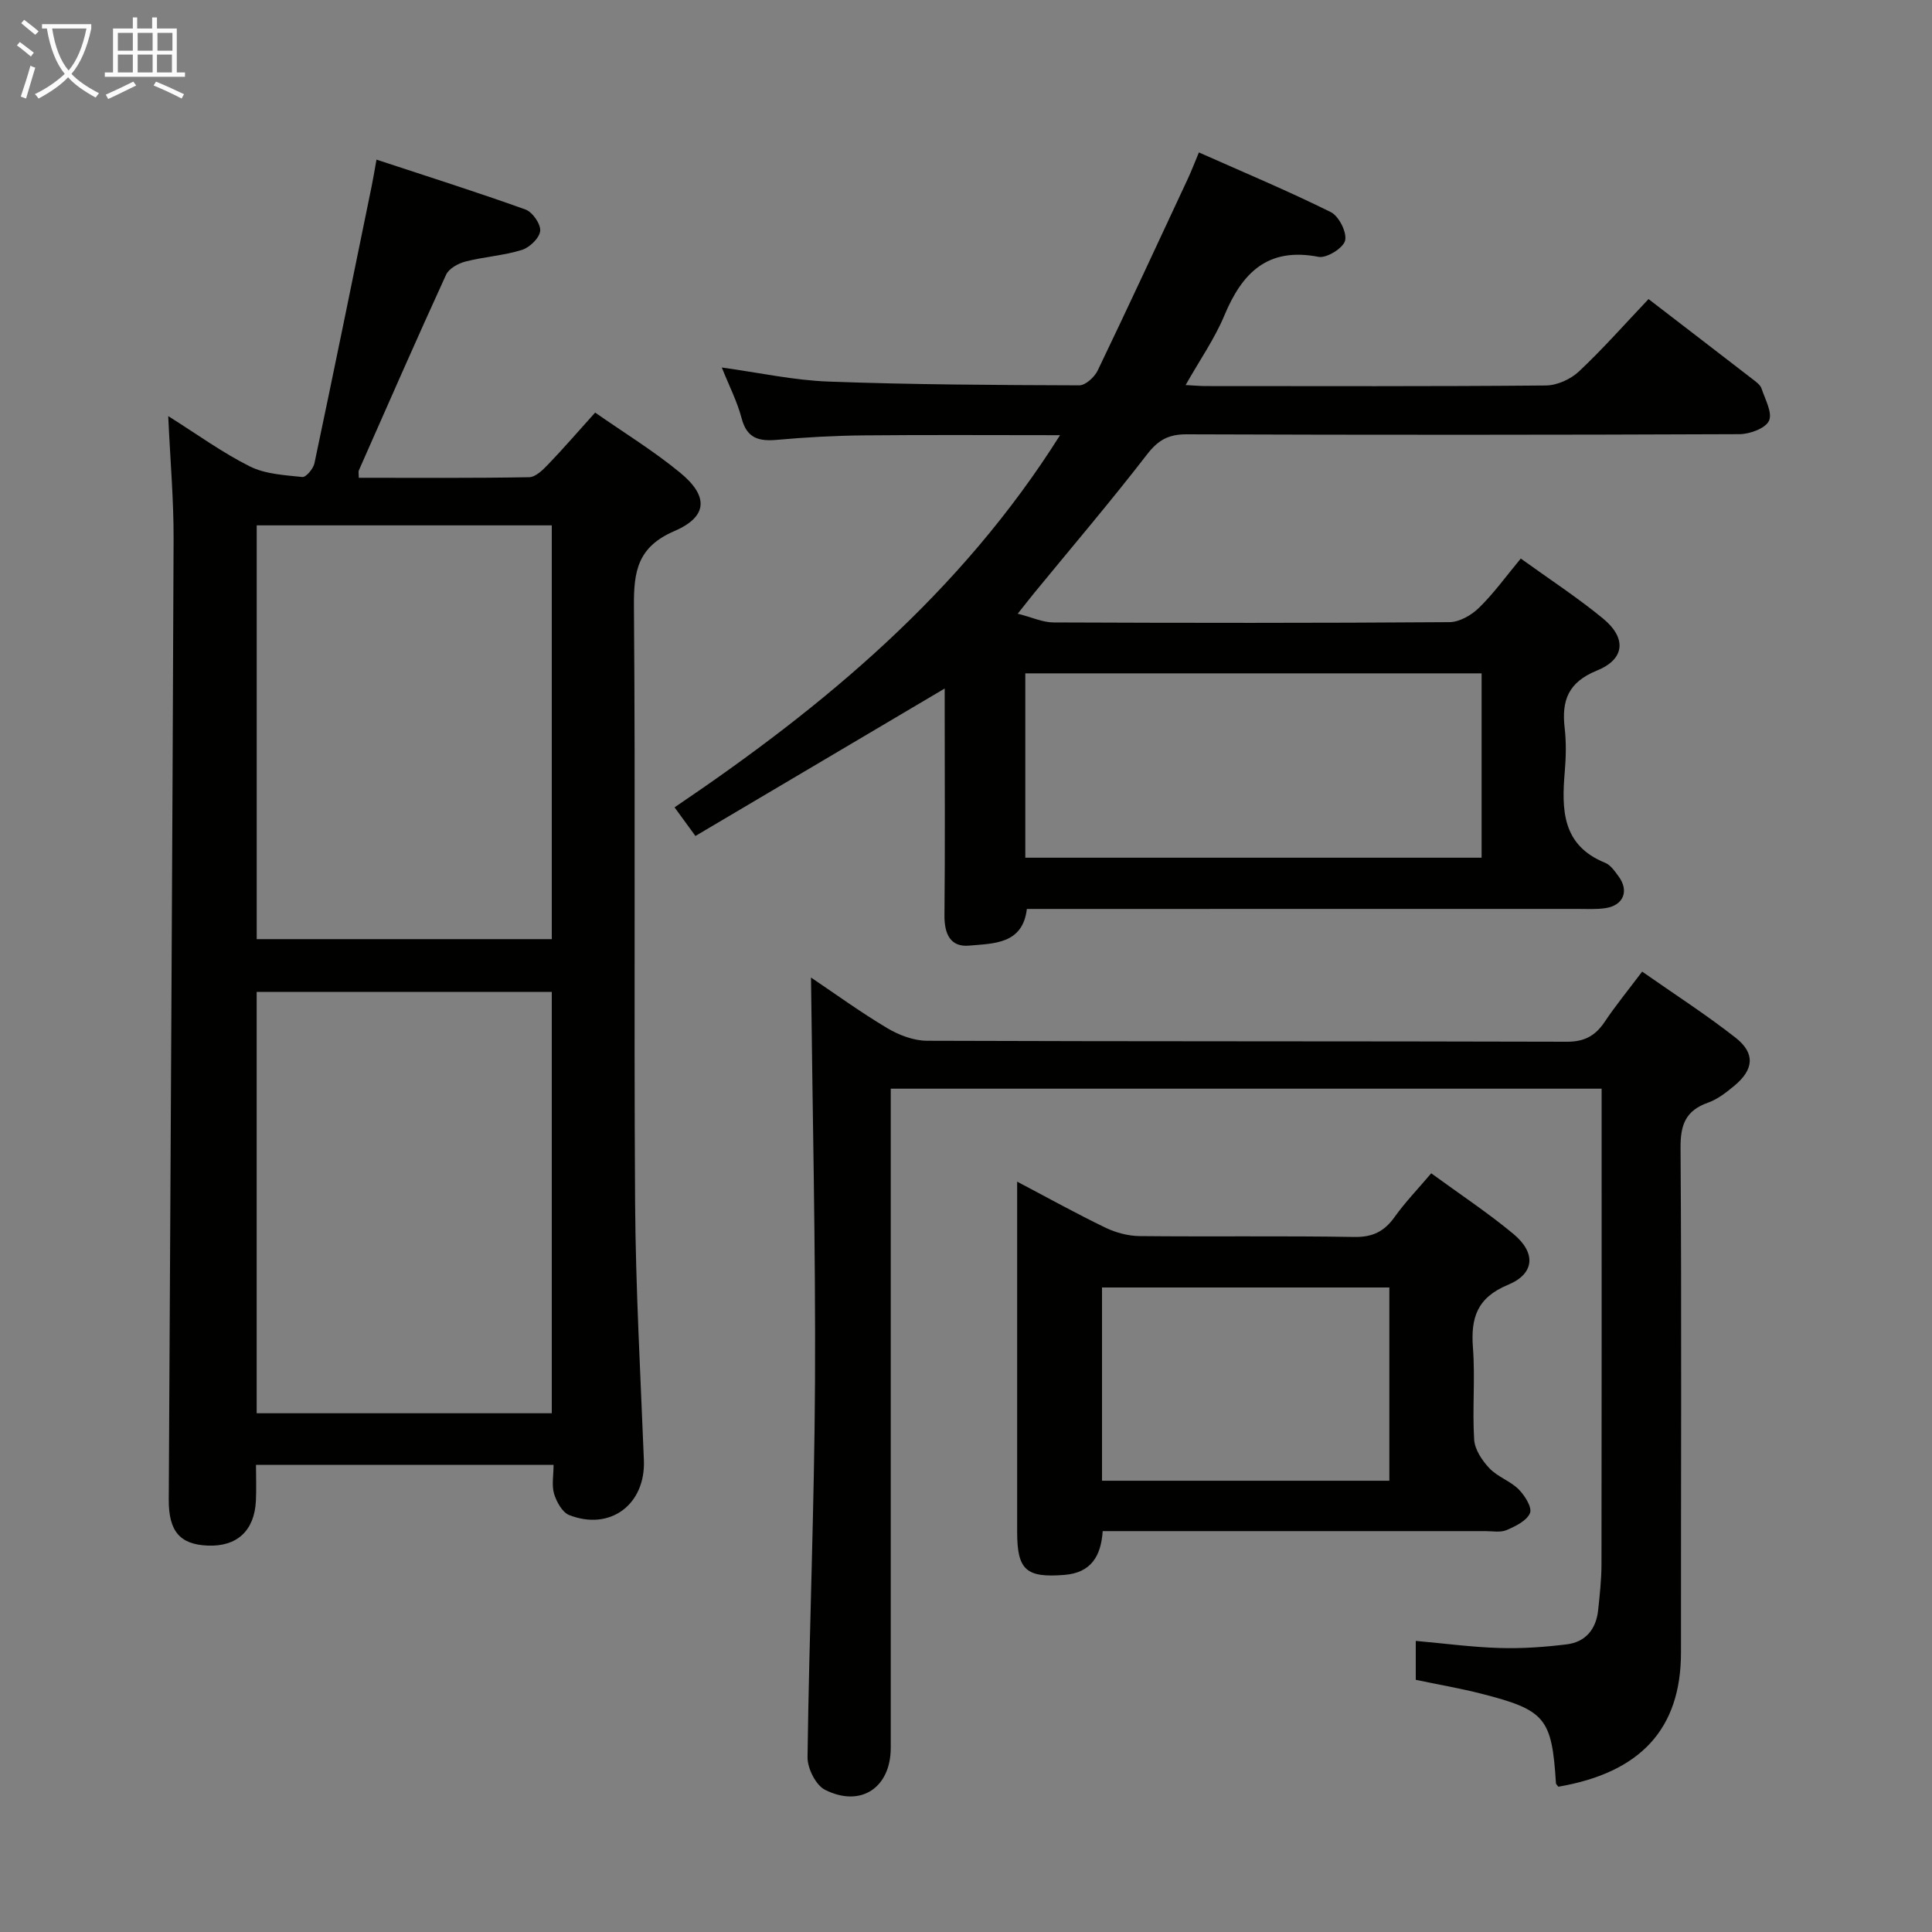<svg enable-background="new 0 0 400 400" viewBox="0 0 400 400" xmlns="http://www.w3.org/2000/svg"><rect x="0" y="0" width="400" height="400" fill="#808080" stroke="none"/><g fill="#010100"><path d="m114.61 303.28c-20.79 0-40.88 0-61.61 0 0 2.61.1 5.04-.02 7.47-.31 6.18-3.92 9.49-9.95 9.25-5.77-.23-8.12-2.94-8.09-9.53.34-66.28.75-132.57 1-198.85.03-8.12-.69-16.24-1.11-25.47 6.04 3.8 11.24 7.59 16.91 10.42 3.21 1.6 7.18 1.8 10.86 2.19.75.08 2.26-1.71 2.5-2.83 4.04-19.13 7.94-38.29 11.86-57.45.29-1.43.53-2.86.99-5.43 10.61 3.5 20.8 6.72 30.85 10.33 1.45.52 3.19 3.03 3.04 4.44-.16 1.48-2.2 3.44-3.81 3.93-3.77 1.17-7.82 1.41-11.67 2.4-1.5.39-3.43 1.45-4.01 2.74-6.16 13.44-12.08 26.99-18.06 40.51-.12.27-.01.63-.01 1.52 11.79 0 23.53.09 35.27-.12 1.33-.02 2.83-1.49 3.9-2.61 3.21-3.34 6.24-6.85 9.77-10.77 6.04 4.22 12.14 7.95 17.6 12.45 5.91 4.86 5.74 9.09-1.19 12.08-7.62 3.28-8.44 8.31-8.38 15.57.33 41.15-.03 82.3.24 123.45.12 17.79 1.12 35.57 1.82 53.36.36 9.11-6.92 14.67-15.44 11.36-1.44-.56-2.64-2.73-3.15-4.4-.53-1.79-.11-3.86-.11-6.01zm-61.47-10.68h61.1c0-29.25 0-58.27 0-87.24-20.56 0-40.77 0-61.1 0zm.01-98.16h61.09c0-28.75 0-57.11 0-85.67-20.55 0-40.75 0-61.09 0z"/><path d="m219.47 90.1c-14.11 0-27.36-.09-40.61.04-5.98.06-11.96.38-17.92.92-3.76.34-6.29-.25-7.39-4.44-.91-3.47-2.59-6.73-4.11-10.53 7.77 1.07 14.92 2.65 22.11 2.91 17.29.64 34.61.72 51.91.78 1.29 0 3.14-1.7 3.8-3.06 6.33-13.17 12.47-26.43 18.65-39.67.76-1.63 1.4-3.31 2.31-5.49 9.3 4.13 18.44 7.96 27.3 12.35 1.68.83 3.38 4.2 2.97 5.89-.37 1.55-3.83 3.7-5.49 3.38-10.53-2.05-15.81 3.26-19.51 12.14-2.01 4.81-5.07 9.19-8.02 14.4 1.93.1 3.02.21 4.11.21 23.49.01 46.99.09 70.48-.12 2.32-.02 5.12-1.29 6.84-2.9 4.96-4.66 9.48-9.79 14.41-14.99 7.33 5.64 14.55 11.17 21.74 16.73.65.5 1.43 1.09 1.66 1.8.74 2.23 2.3 5.02 1.54 6.67-.73 1.57-3.97 2.76-6.11 2.77-38.15.16-76.31.17-114.47.03-3.74-.01-5.87 1.17-8.17 4.14-7.52 9.74-15.51 19.12-23.32 28.64-.93 1.14-1.83 2.3-3.47 4.36 2.93.74 5.16 1.8 7.4 1.81 27.32.11 54.65.14 81.97-.06 2.09-.01 4.58-1.45 6.15-2.99 3.06-2.99 5.59-6.52 8.63-10.18 5.79 4.18 11.65 8 17.02 12.41 4.92 4.05 4.58 8.41-1.25 10.78-5.98 2.43-7.34 6.22-6.68 11.92.34 2.96.27 6.01.02 8.99-.66 7.87-.61 15.27 8.37 18.9 1.13.46 2 1.76 2.78 2.82 2.2 2.98 1.02 5.97-2.67 6.55-1.96.3-3.99.17-5.99.17-37.82.01-75.63.01-113.86.01-.86 7.32-6.86 7.13-11.95 7.59-3.93.36-5.15-2.5-5.11-6.29.14-13.83.05-27.66.05-41.49 0-1.79 0-3.58 0-5.45-17.42 10.3-34.44 20.37-51.61 30.53-1.79-2.47-2.85-3.92-4.32-5.93 30.92-20.87 59.24-44.38 79.81-77.05zm87.28 49.31c-31.75 0-63.09 0-94.47 0v38.17h94.47c0-12.8 0-25.24 0-38.17z"/><path d="m167.91 202.39c5.06 3.4 10.28 7.2 15.81 10.49 2.42 1.44 5.46 2.59 8.23 2.6 44.15.16 88.3.07 132.45.2 3.64.01 5.88-1.22 7.82-4.1 2.29-3.42 4.91-6.62 7.77-10.42 6.68 4.68 13.24 8.9 19.35 13.69 4.1 3.22 3.78 6.59-.26 9.94-1.65 1.37-3.45 2.79-5.42 3.49-4.62 1.63-5.76 4.51-5.72 9.37.24 34.82.06 69.64.09 104.46.01 15.91-8.45 24.9-25.39 27.81-.18-.25-.49-.5-.5-.77-.85-13.43-2.17-15.1-15.42-18.48-4.45-1.14-9-1.91-13.6-2.88 0-2.73 0-5.18 0-8.06 5.93.53 11.64 1.3 17.38 1.47 4.61.14 9.27-.19 13.85-.75 3.94-.48 6.12-3.16 6.53-7.1.33-3.13.68-6.28.69-9.42.05-30.82.03-61.64.03-92.47 0-1.95 0-3.89 0-6.06-49.29 0-97.87 0-147.18 0v6.52 129.95c0 8.23-6.18 12.43-13.61 8.69-1.91-.96-3.65-4.45-3.62-6.76.34-25.95 1.42-51.89 1.55-77.83.13-27.75-.52-55.52-.83-83.58z"/><path d="m228.3 317c-.34 5.19-2.42 8.64-7.96 9.07-7.89.62-9.75-1-9.75-8.92 0-22.15 0-44.29 0-66.44 0-1.77 0-3.53 0-6.06 6.6 3.47 12.37 6.68 18.31 9.54 2.14 1.03 4.68 1.7 7.04 1.73 14.82.15 29.64-.07 44.46.18 3.78.06 6.19-1.13 8.32-4.11 2.2-3.08 4.86-5.84 7.6-9.07 5.86 4.28 11.67 8.12 17.01 12.55 4.71 3.91 4.45 8.23-1.1 10.53-6.45 2.67-7.75 6.86-7.27 13.1.48 6.29-.15 12.66.25 18.97.13 2.06 1.66 4.34 3.17 5.93 1.67 1.77 4.3 2.61 6.03 4.34 1.27 1.27 2.83 3.75 2.36 4.92-.65 1.59-2.99 2.73-4.83 3.52-1.28.55-2.95.22-4.45.22-24.49 0-48.97 0-73.44 0-1.82 0-3.64 0-5.75 0zm-.14-10.43h59.49c0-13.58 0-26.79 0-40.01-20.03 0-39.7 0-59.49 0z"/></g><path d="m6.4 11.7c-1-.8-1.9-1.6-2.9-2.3l.6-.7c.9.7 1.9 1.4 2.9 2.2zm-2.1 8.3c.7-2.1 1.4-4.2 2-6.4.2.1.6.3 1 .4-.7 2.3-1.3 4.4-1.9 6.4zm3-12.8c-1.1-.9-2.1-1.7-2.9-2.4l.6-.7c1 .8 2 1.5 3 2.4zm1.4-1.3v-.9h10.2v.9c-.9 4.2-2.3 7.3-4.1 9.4 1.3 1.4 3.2 2.7 5.7 4-.2.2-.4.5-.7.9-2.5-1.4-4.4-2.7-5.7-4.2-1.4 1.5-3.5 3-6.1 4.4 0 0 0 0-.1-.1-.3-.4-.5-.7-.7-.8 2.7-1.3 4.7-2.8 6.2-4.2-1.8-2.2-3-5.3-3.7-9.4zm9.2 0h-7.1c.6 3.8 1.7 6.7 3.4 8.7 1.7-2 2.9-4.8 3.7-8.7z" fill="#fafbfa"/><path d="m31.6 3.6h.9v2.3h4.1v9.1h1.7v.9h-16.6v-.9h1.7v-9.1h4.1v-2.3h.9v2.3h3.1v-2.3zm-4 13.3.6.8c-1.9.9-3.8 1.9-5.8 2.8-.2-.3-.3-.6-.5-.9 2-.9 3.9-1.8 5.7-2.7zm-3.2-10.1v3.7h3.1v-3.7zm0 4.5v3.7h3.1v-3.7zm4.1-4.5v3.7h3.1v-3.7zm0 4.5v3.7h3.1v-3.7zm9.1 9.1c-2.1-1.1-4.1-2-5.8-2.7l.5-.8c2.2.9 4.1 1.8 5.8 2.6zm-1.9-13.6h-3.1v3.7h3.1zm-3.2 4.5v3.7h3.1v-3.7z" fill="#fafbfa"/></svg>